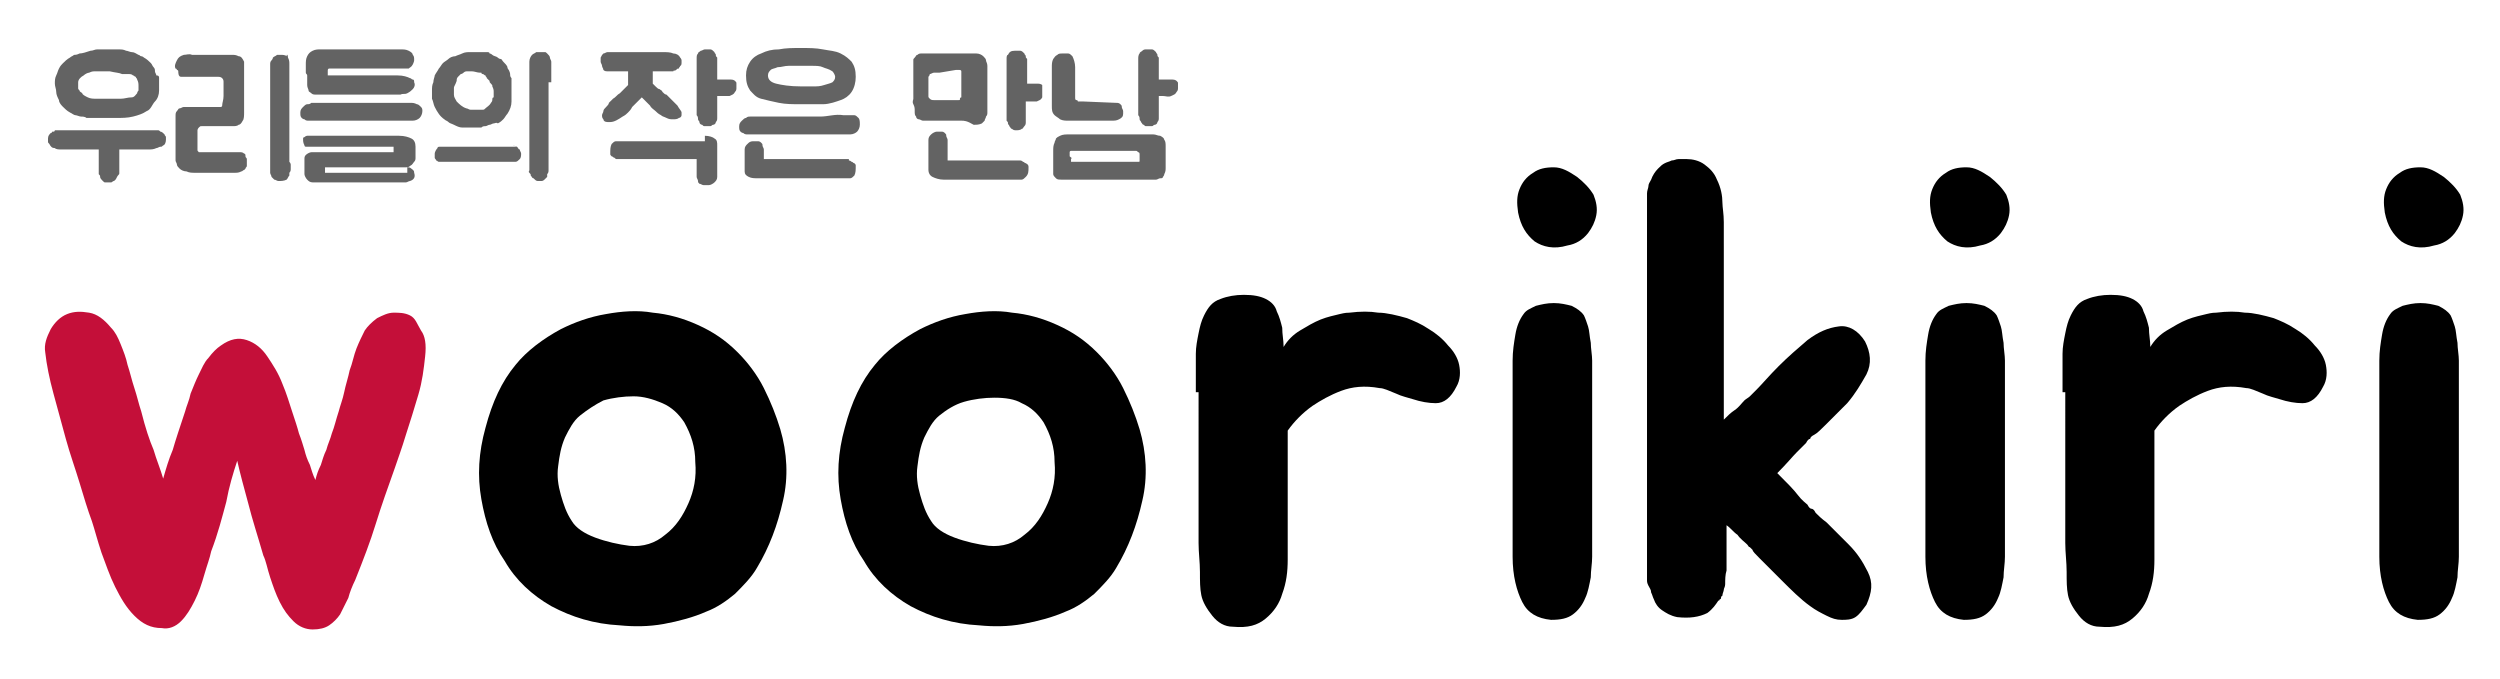 <?xml version="1.0" encoding="utf-8"?>
<!-- Generator: Adobe Illustrator 22.0.1, SVG Export Plug-In . SVG Version: 6.00 Build 0)  -->
<svg version="1.1" id="레이어_1" xmlns="http://www.w3.org/2000/svg" xmlns:xlink="http://www.w3.org/1999/xlink" x="0px"
	 y="0px" viewBox="0 0 182.3 49.5" style="enable-background:new 0 0 182.3 49.5;" xml:space="preserve">
<style type="text/css">
	.st0{fill:#C40F39;}
	.st1{fill:#636363;}
</style>
<g>
	<path class="st0" d="M30.7,24.1c0.3,0.4,0.4,1,0.3,1.9c-0.1,0.9-0.2,1.8-0.5,2.8c-0.3,1-0.6,2-0.9,2.9c-0.3,1-0.6,1.8-0.8,2.4
		c-0.5,1.4-1,2.8-1.4,4.1c-0.4,1.3-0.9,2.6-1.5,4.1c-0.2,0.4-0.4,0.9-0.5,1.3c-0.2,0.4-0.4,0.8-0.6,1.2c-0.2,0.3-0.5,0.6-0.8,0.8
		c-0.3,0.2-0.7,0.3-1.2,0.3c-0.5,0-1-0.2-1.4-0.6c-0.4-0.4-0.7-0.8-1-1.4c-0.3-0.6-0.5-1.2-0.7-1.8c-0.2-0.6-0.3-1.2-0.5-1.6
		c-0.4-1.4-0.8-2.6-1.1-3.8c-0.3-1.1-0.6-2.2-0.8-3.1c-0.3,0.9-0.6,1.9-0.8,3c-0.3,1.1-0.6,2.3-1.1,3.6c-0.1,0.5-0.3,1-0.5,1.7
		c-0.2,0.7-0.4,1.3-0.7,1.9s-0.6,1.1-1,1.5c-0.4,0.4-0.9,0.6-1.4,0.5c-0.8,0-1.4-0.3-2-0.9c-0.6-0.6-1-1.3-1.4-2.1
		c-0.4-0.8-0.7-1.7-1-2.5c-0.3-0.9-0.5-1.7-0.7-2.3c-0.3-0.8-0.6-1.8-0.9-2.8c-0.3-1-0.7-2.1-1-3.2s-0.6-2.2-0.9-3.3
		c-0.3-1.1-0.5-2.1-0.6-3c-0.1-0.6,0.1-1.1,0.4-1.7c0.3-0.5,0.7-0.9,1.2-1.1c0.5-0.2,1-0.2,1.6-0.1c0.6,0.1,1.1,0.5,1.6,1.1
		c0.3,0.3,0.5,0.7,0.7,1.2c0.2,0.5,0.4,1,0.5,1.5c0.2,0.6,0.3,1.1,0.5,1.7c0.2,0.6,0.3,1.1,0.5,1.7c0.3,1.2,0.6,2.1,0.9,2.8
		c0.2,0.7,0.5,1.4,0.7,2.1c0.2-0.7,0.4-1.4,0.7-2.1c0.2-0.7,0.5-1.6,0.9-2.8c0.1-0.4,0.3-0.8,0.4-1.3c0.2-0.5,0.4-1,0.6-1.4
		c0.2-0.4,0.4-0.9,0.7-1.2c0.3-0.4,0.6-0.7,0.9-0.9c0.7-0.5,1.3-0.6,1.9-0.4c0.6,0.2,1.1,0.6,1.5,1.2c0.4,0.6,0.8,1.2,1.1,2
		c0.3,0.7,0.5,1.4,0.7,2c0.2,0.6,0.4,1.2,0.5,1.6c0.2,0.5,0.3,0.9,0.4,1.2c0.1,0.4,0.2,0.7,0.4,1.1c0.1,0.3,0.2,0.7,0.4,1.1
		c0.1-0.4,0.2-0.7,0.4-1.1c0.1-0.3,0.2-0.7,0.4-1.1c0.1-0.4,0.3-0.8,0.4-1.2c0.2-0.5,0.3-1,0.5-1.6c0.1-0.4,0.3-0.9,0.4-1.4
		c0.1-0.5,0.3-1.1,0.4-1.6c0.2-0.5,0.3-1.1,0.5-1.6c0.2-0.5,0.4-0.9,0.6-1.3c0.2-0.3,0.5-0.6,0.9-0.9c0.4-0.2,0.8-0.4,1.2-0.4
		c0.4,0,0.8,0,1.2,0.2S30.4,23.6,30.7,24.1z"/>
	<path d="M40.9,24c1-0.5,2.1-0.9,3.3-1.1c1.1-0.2,2.3-0.3,3.4-0.1c1.1,0.1,2.2,0.4,3.3,0.9c1.1,0.5,2,1.1,2.9,2
		c0.7,0.7,1.4,1.6,1.9,2.6c0.5,1,0.9,2,1.2,3c0.5,1.7,0.6,3.5,0.2,5.2c-0.4,1.8-1,3.4-1.9,4.9c-0.4,0.7-1,1.3-1.6,1.9
		c-0.6,0.5-1.3,1-2.1,1.3c-0.9,0.4-2,0.7-3.1,0.9c-1.1,0.2-2.2,0.2-3.2,0.1c-1.9-0.1-3.5-0.6-5-1.4c-1.4-0.8-2.6-1.9-3.4-3.3
		c-0.9-1.3-1.4-2.8-1.7-4.5c-0.3-1.7-0.2-3.4,0.3-5.2c0.5-1.9,1.2-3.4,2.2-4.6C38.4,25.6,39.6,24.7,40.9,24z M42.3,30.3
		c-0.5,0.4-0.8,1-1.1,1.6c-0.3,0.7-0.4,1.3-0.5,2.1c-0.1,0.7,0,1.4,0.2,2.1c0.2,0.7,0.4,1.3,0.8,1.9c0.3,0.5,0.9,0.9,1.7,1.2
		c0.8,0.3,1.7,0.5,2.5,0.6c1,0.1,1.9-0.2,2.6-0.8c0.8-0.6,1.3-1.4,1.7-2.3s0.6-1.9,0.5-3c0-1.1-0.3-2-0.8-2.9
		c-0.4-0.6-0.9-1.1-1.6-1.4c-0.7-0.3-1.4-0.5-2.1-0.5c-0.7,0-1.5,0.1-2.2,0.3C43.4,29.5,42.8,29.9,42.3,30.3z"/>
	<path d="M67.1,24c1-0.5,2.1-0.9,3.3-1.1c1.1-0.2,2.3-0.3,3.4-0.1c1.1,0.1,2.2,0.4,3.3,0.9c1.1,0.5,2,1.1,2.9,2
		c0.7,0.7,1.4,1.6,1.9,2.6c0.5,1,0.9,2,1.2,3c0.5,1.7,0.6,3.5,0.2,5.2c-0.4,1.8-1,3.4-1.9,4.9c-0.4,0.7-1,1.3-1.6,1.9
		c-0.6,0.5-1.3,1-2.1,1.3c-0.9,0.4-2,0.7-3.1,0.9c-1.1,0.2-2.2,0.2-3.2,0.1c-1.9-0.1-3.5-0.6-5-1.4c-1.4-0.8-2.6-1.9-3.4-3.3
		c-0.9-1.3-1.4-2.8-1.7-4.5c-0.3-1.7-0.2-3.4,0.3-5.2c0.5-1.9,1.2-3.4,2.2-4.6C64.6,25.6,65.8,24.7,67.1,24z M68.5,30.3
		c-0.5,0.4-0.8,1-1.1,1.6c-0.3,0.7-0.4,1.3-0.5,2.1c-0.1,0.7,0,1.4,0.2,2.1c0.2,0.7,0.4,1.3,0.8,1.9c0.3,0.5,0.9,0.9,1.7,1.2
		c0.8,0.3,1.7,0.5,2.5,0.6c1,0.1,1.9-0.2,2.6-0.8c0.8-0.6,1.3-1.4,1.7-2.3s0.6-1.9,0.5-3c0-1.1-0.3-2-0.8-2.9
		c-0.4-0.6-0.9-1.1-1.6-1.4C74,29.1,73.3,29,72.5,29c-0.7,0-1.5,0.1-2.2,0.3C69.6,29.5,69,29.9,68.5,30.3z"/>
	<path d="M87.2,28.6c0-0.4,0-0.8,0-1.3c0-0.5,0-1,0-1.5c0-0.5,0.1-1,0.2-1.5c0.1-0.5,0.2-0.9,0.4-1.3c0.3-0.6,0.6-1,1.2-1.2
		c0.5-0.2,1.1-0.3,1.7-0.3c0.7,0,1.2,0.1,1.6,0.3c0.4,0.2,0.7,0.5,0.8,0.9c0.2,0.4,0.3,0.8,0.4,1.2c0,0.5,0.1,0.9,0.1,1.4
		c0.3-0.5,0.7-0.9,1.2-1.2c0.5-0.3,1-0.6,1.5-0.8c0.5-0.2,1-0.3,1.4-0.4c0.4-0.1,0.6-0.1,0.7-0.1c0.8-0.1,1.5-0.1,2.1,0
		c0.6,0,1.4,0.2,2.1,0.4c0.5,0.2,1,0.4,1.6,0.8c0.5,0.3,1,0.7,1.4,1.2c0.4,0.4,0.7,0.9,0.8,1.4c0.1,0.5,0.1,1.1-0.2,1.6
		c-0.4,0.8-0.9,1.2-1.5,1.2c-0.5,0-1.1-0.1-1.7-0.3c-0.3-0.1-0.8-0.2-1.2-0.4c-0.5-0.2-0.9-0.4-1.2-0.4c-1.1-0.2-2-0.1-2.8,0.2
		c-0.8,0.3-1.5,0.7-2.1,1.1c-0.7,0.5-1.3,1.1-1.8,1.8v6.8c0,0.8,0,1.7,0,2.6c0,0.9-0.1,1.7-0.4,2.5c-0.2,0.7-0.6,1.3-1.2,1.8
		c-0.6,0.5-1.3,0.7-2.4,0.6c-0.6,0-1.1-0.3-1.5-0.8c-0.4-0.5-0.7-1-0.8-1.5c-0.1-0.5-0.1-1-0.1-1.7c0-0.7-0.1-1.4-0.1-2.1
		c0-0.7,0-1.5,0-2.2c0-0.7,0-1.4,0-2.1V28.6z"/>
	<path d="M116.1,27.5c0,0.9,0,1.9,0,3c0,1.1,0,2.2,0,3.4s0,2.3,0,3.5c0,1.1,0,2.2,0,3.2c0,0.5-0.1,1-0.1,1.5
		c-0.1,0.5-0.2,1.1-0.4,1.5c-0.2,0.5-0.5,0.9-0.9,1.2c-0.4,0.3-0.9,0.4-1.6,0.4c-1-0.1-1.7-0.5-2.1-1.3c-0.4-0.8-0.7-1.9-0.7-3.3
		c0-0.7,0-1.6,0-2.5c0-0.9,0-1.9,0-2.9c0-1,0-1.9,0-2.9c0-0.9,0-1.8,0-2.5c0-0.4,0-1,0-1.6c0-0.6,0-1.3,0-1.9c0-0.7,0.1-1.3,0.2-1.9
		c0.1-0.6,0.3-1.1,0.6-1.5c0.2-0.3,0.5-0.4,0.9-0.6c0.4-0.1,0.8-0.2,1.3-0.2c0.5,0,0.9,0.1,1.3,0.2c0.4,0.2,0.7,0.4,0.9,0.7
		c0.1,0.2,0.2,0.5,0.3,0.8c0.1,0.3,0.1,0.7,0.2,1.2c0,0.4,0.1,0.9,0.1,1.3C116.1,26.7,116.1,27.1,116.1,27.5z M114.3,17.9
		c-1,0.3-1.8,0.1-2.4-0.3c-0.6-0.5-1-1.1-1.2-2.1c-0.1-0.7-0.1-1.2,0.1-1.7c0.2-0.5,0.5-0.9,1-1.2c0.4-0.3,0.9-0.4,1.5-0.4
		c0.6,0,1.1,0.3,1.7,0.7c0.5,0.4,0.9,0.8,1.2,1.3c0.2,0.5,0.3,1,0.2,1.5c-0.1,0.5-0.3,0.9-0.6,1.3C115.4,17.5,114.9,17.8,114.3,17.9
		z"/>
	<path d="M129.6,34.5c0.7,0.7,1.2,1.2,1.5,1.6s0.6,0.6,0.7,0.7c0.1,0.2,0.2,0.3,0.3,0.3c0.1,0,0.2,0.1,0.3,0.3
		c0.2,0.2,0.4,0.4,0.8,0.7c0.3,0.3,0.9,0.9,1.6,1.6c0.6,0.6,1,1.2,1.4,2s0.3,1.5-0.1,2.4c-0.3,0.4-0.5,0.7-0.8,0.9
		c-0.3,0.2-0.7,0.2-1,0.2c-0.4,0-0.7-0.1-1.1-0.3s-0.8-0.4-1.2-0.7c-0.7-0.5-1.4-1.2-2.1-1.9c-0.7-0.7-1.2-1.2-1.6-1.6
		c-0.3-0.3-0.5-0.5-0.5-0.6c-0.1-0.1-0.1-0.1-0.2-0.2c-0.1,0-0.1-0.1-0.2-0.2c-0.2-0.2-0.5-0.4-0.7-0.7c-0.3-0.2-0.5-0.5-0.8-0.7
		v1.8c0,0.3,0,0.6,0,0.8c0,0.3,0,0.5,0,0.7c-0.1,0.3-0.1,0.7-0.1,1c0,0.2-0.1,0.3-0.1,0.4c0,0.1-0.1,0.3-0.1,0.4
		c0,0.1-0.1,0.1-0.1,0.1c0,0,0,0.1,0,0.1c0,0.1-0.1,0.1-0.1,0.1c0,0,0,0.1-0.1,0.1c-0.2,0.3-0.4,0.6-0.8,0.9
		c-0.6,0.3-1.3,0.4-2.2,0.3c-0.5-0.1-0.8-0.3-1.1-0.5c-0.3-0.2-0.5-0.5-0.6-0.8c-0.1-0.2-0.1-0.3-0.2-0.5c0-0.2-0.1-0.3-0.2-0.5
		c-0.1-0.2-0.1-0.3-0.1-0.4s0-0.3,0-0.4V15.3c0-0.2,0-0.4,0-0.6c0-0.2,0-0.4,0-0.6c0-0.2,0.1-0.4,0.1-0.5c0-0.2,0.1-0.3,0.2-0.5
		c0.1-0.3,0.3-0.6,0.5-0.8c0.2-0.2,0.3-0.3,0.5-0.4c0.2-0.1,0.3-0.1,0.5-0.2c0.2,0,0.3-0.1,0.5-0.1c0.2,0,0.4,0,0.6,0
		c0.4,0,0.9,0.1,1.3,0.4c0.4,0.3,0.7,0.6,0.9,1.1c0.3,0.6,0.4,1.2,0.4,1.7c0,0.3,0.1,0.8,0.1,1.4c0,0.6,0,1.1,0,1.4V18c0,1,0,2,0,3
		c0,0.9,0,2,0,3.1c0,1.1,0,2.1,0,3.1c0,1,0,2,0,2.9v0.5c0.3-0.3,0.5-0.5,0.8-0.7c0.3-0.2,0.5-0.5,0.7-0.7c0.1-0.1,0.3-0.2,0.4-0.3
		l0.5-0.5c0.4-0.4,0.9-1,1.6-1.7c0.7-0.7,1.4-1.3,2.1-1.9c0.8-0.6,1.5-0.9,2.3-1c0.7-0.1,1.4,0.3,1.9,1.1c0.4,0.8,0.5,1.6,0.1,2.4
		c-0.4,0.7-0.8,1.4-1.4,2.1c-0.7,0.7-1.2,1.2-1.6,1.6c-0.3,0.3-0.6,0.6-0.8,0.7c-0.2,0.1-0.3,0.2-0.3,0.3c-0.1,0-0.2,0.1-0.3,0.3
		c-0.1,0.1-0.4,0.4-0.7,0.7S130.3,33.8,129.6,34.5z"/>
	<path d="M146.2,27.5c0,0.9,0,1.9,0,3c0,1.1,0,2.2,0,3.4s0,2.3,0,3.5c0,1.1,0,2.2,0,3.2c0,0.5-0.1,1-0.1,1.5
		c-0.1,0.5-0.2,1.1-0.4,1.5c-0.2,0.5-0.5,0.9-0.9,1.2c-0.4,0.3-0.9,0.4-1.6,0.4c-1-0.1-1.7-0.5-2.1-1.3c-0.4-0.8-0.7-1.9-0.7-3.3
		c0-0.7,0-1.6,0-2.5c0-0.9,0-1.9,0-2.9c0-1,0-1.9,0-2.9c0-0.9,0-1.8,0-2.5c0-0.4,0-1,0-1.6c0-0.6,0-1.3,0-1.9c0-0.7,0.1-1.3,0.2-1.9
		c0.1-0.6,0.3-1.1,0.6-1.5c0.2-0.3,0.5-0.4,0.9-0.6c0.4-0.1,0.8-0.2,1.3-0.2c0.5,0,0.9,0.1,1.3,0.2c0.4,0.2,0.7,0.4,0.9,0.7
		c0.1,0.2,0.2,0.5,0.3,0.8c0.1,0.3,0.1,0.7,0.2,1.2c0,0.4,0.1,0.9,0.1,1.3C146.2,26.7,146.2,27.1,146.2,27.5z M144.4,17.9
		c-1,0.3-1.8,0.1-2.4-0.3c-0.6-0.5-1-1.1-1.2-2.1c-0.1-0.7-0.1-1.2,0.1-1.7c0.2-0.5,0.5-0.9,1-1.2c0.4-0.3,0.9-0.4,1.5-0.4
		c0.6,0,1.1,0.3,1.7,0.7c0.5,0.4,0.9,0.8,1.2,1.3c0.2,0.5,0.3,1,0.2,1.5c-0.1,0.5-0.3,0.9-0.6,1.3C145.5,17.5,145,17.8,144.4,17.9z"
		/>
	<path d="M150.4,28.6c0-0.4,0-0.8,0-1.3c0-0.5,0-1,0-1.5c0-0.5,0.1-1,0.2-1.5c0.1-0.5,0.2-0.9,0.4-1.3c0.3-0.6,0.6-1,1.2-1.2
		c0.5-0.2,1.1-0.3,1.7-0.3c0.7,0,1.2,0.1,1.6,0.3c0.4,0.2,0.7,0.5,0.8,0.9c0.2,0.4,0.3,0.8,0.4,1.2c0,0.5,0.1,0.9,0.1,1.4
		c0.3-0.5,0.7-0.9,1.2-1.2c0.5-0.3,1-0.6,1.5-0.8c0.5-0.2,1-0.3,1.4-0.4c0.4-0.1,0.6-0.1,0.7-0.1c0.8-0.1,1.5-0.1,2.1,0
		c0.6,0,1.4,0.2,2.1,0.4c0.5,0.2,1,0.4,1.6,0.8c0.5,0.3,1,0.7,1.4,1.2c0.4,0.4,0.7,0.9,0.8,1.4c0.1,0.5,0.1,1.1-0.2,1.6
		c-0.4,0.8-0.9,1.2-1.5,1.2c-0.5,0-1.1-0.1-1.7-0.3c-0.3-0.1-0.8-0.2-1.2-0.4c-0.5-0.2-0.9-0.4-1.2-0.4c-1.1-0.2-2-0.1-2.8,0.2
		c-0.8,0.3-1.5,0.7-2.1,1.1c-0.7,0.5-1.3,1.1-1.8,1.8v6.8c0,0.8,0,1.7,0,2.6c0,0.9-0.1,1.7-0.4,2.5c-0.2,0.7-0.6,1.3-1.2,1.8
		c-0.6,0.5-1.3,0.7-2.4,0.6c-0.6,0-1.1-0.3-1.5-0.8c-0.4-0.5-0.7-1-0.8-1.5c-0.1-0.5-0.1-1-0.1-1.7c0-0.7-0.1-1.4-0.1-2.1
		c0-0.7,0-1.5,0-2.2c0-0.7,0-1.4,0-2.1V28.6z"/>
	<path d="M179.3,27.5c0,0.9,0,1.9,0,3c0,1.1,0,2.2,0,3.4s0,2.3,0,3.5c0,1.1,0,2.2,0,3.2c0,0.5-0.1,1-0.1,1.5
		c-0.1,0.5-0.2,1.1-0.4,1.5c-0.2,0.5-0.5,0.9-0.9,1.2c-0.4,0.3-0.9,0.4-1.6,0.4c-1-0.1-1.7-0.5-2.1-1.3c-0.4-0.8-0.7-1.9-0.7-3.3
		c0-0.7,0-1.6,0-2.5c0-0.9,0-1.9,0-2.9c0-1,0-1.9,0-2.9c0-0.9,0-1.8,0-2.5c0-0.4,0-1,0-1.6c0-0.6,0-1.3,0-1.9c0-0.7,0.1-1.3,0.2-1.9
		c0.1-0.6,0.3-1.1,0.6-1.5c0.2-0.3,0.5-0.4,0.9-0.6c0.4-0.1,0.8-0.2,1.3-0.2c0.5,0,0.9,0.1,1.3,0.2c0.4,0.2,0.7,0.4,0.9,0.7
		c0.1,0.2,0.2,0.5,0.3,0.8c0.1,0.3,0.1,0.7,0.2,1.2c0,0.4,0.1,0.9,0.1,1.3C179.3,26.7,179.3,27.1,179.3,27.5z M177.5,17.9
		c-1,0.3-1.8,0.1-2.4-0.3c-0.6-0.5-1-1.1-1.2-2.1c-0.1-0.7-0.1-1.2,0.1-1.7c0.2-0.5,0.5-0.9,1-1.2c0.4-0.3,0.9-0.4,1.5-0.4
		c0.6,0,1.1,0.3,1.7,0.7c0.5,0.4,0.9,0.8,1.2,1.3c0.2,0.5,0.3,1,0.2,1.5c-0.1,0.5-0.3,0.9-0.6,1.3C178.6,17.5,178.1,17.8,177.5,17.9
		z"/>
</g>
<g>
	<path class="st1" d="M4.5,10.9c-0.2,0-0.4,0-0.5-0.1c-0.2,0-0.3-0.1-0.4-0.3c-0.1-0.1-0.1-0.1-0.1-0.2c0-0.1,0-0.1,0-0.2
		c0-0.2,0.1-0.3,0.2-0.4c0,0,0.1,0,0.1-0.1c0,0,0.1,0,0.1,0c0,0,0.1,0,0.1-0.1c0,0,0.1,0,0.1,0c0,0,0.1,0,0.1,0s0.1,0,0.1,0h7
		c0.1,0,0.1,0,0.2,0c0.1,0,0.1,0,0.2,0.1c0.1,0,0.2,0.1,0.3,0.2c0,0.1,0.1,0.1,0.1,0.2c0,0.1,0,0.1,0,0.2c0,0.2-0.1,0.4-0.2,0.4
		c-0.1,0.1-0.1,0.1-0.2,0.1c-0.1,0-0.2,0.1-0.3,0.1c-0.2,0.1-0.4,0.1-0.6,0.1H8.7c0,0,0,0.1,0,0.1v1c0,0.1,0,0.1,0,0.2
		c0,0.1,0,0.1,0,0.2c0,0.1,0,0.2,0,0.2c0,0.1,0,0.1-0.1,0.2c-0.1,0.1-0.1,0.3-0.3,0.4c-0.1,0-0.1,0.1-0.2,0.1c-0.1,0-0.1,0-0.2,0
		c-0.1,0-0.2,0-0.2,0c-0.1,0-0.1,0-0.2-0.1c-0.1-0.1-0.2-0.2-0.2-0.3c0-0.1,0-0.1-0.1-0.2c0-0.1,0-0.1,0-0.2c0,0,0-0.1,0-0.2
		c0-0.1,0-0.1,0-0.1c0,0,0-0.1,0-0.1c0-0.1,0-0.1,0-0.1c0-0.1,0-0.2,0-0.4s0-0.3,0-0.4v-0.3H4.5z M11.6,5.7c0,0.1,0,0.2,0,0.2
		c0,0.1,0,0.2,0,0.3c0,0.1,0,0.2,0,0.2c0,0.1,0,0.2,0,0.2c0,0.3-0.1,0.6-0.3,0.8S11,8,10.7,8.1c-0.3,0.2-0.6,0.3-1,0.4
		S8.9,8.6,8.5,8.6H7.6c-0.2,0-0.3,0-0.4,0s-0.3,0-0.4,0c-0.2,0-0.3,0-0.5,0C6.2,8.5,6,8.5,5.9,8.5c-0.1,0-0.3-0.1-0.4-0.1
		c-0.1,0-0.2-0.1-0.4-0.2C4.9,8.1,4.7,7.9,4.6,7.8S4.3,7.5,4.3,7.3C4.2,7.1,4.1,6.9,4.1,6.7S4,6.3,4,6.1c0-0.2,0-0.4,0.1-0.6
		S4.2,5.2,4.3,5c0.1-0.2,0.2-0.3,0.3-0.4s0.3-0.3,0.5-0.4c0.1-0.1,0.2-0.1,0.3-0.2C5.5,4,5.6,4,5.8,3.9C6,3.9,6.3,3.8,6.6,3.7
		c0.2,0,0.3-0.1,0.5-0.1c0.1,0,0.3,0,0.4,0c0.3,0,0.5,0,0.7,0c0.2,0,0.4,0,0.5,0s0.3,0,0.5,0.1c0.1,0,0.3,0.1,0.4,0.1
		c0.2,0,0.3,0.1,0.5,0.2c0.1,0,0.1,0.1,0.2,0.1c0.1,0,0.2,0.1,0.2,0.1c0.2,0.1,0.4,0.3,0.5,0.4c0.1,0.1,0.1,0.2,0.2,0.3
		c0.1,0.1,0.1,0.2,0.1,0.3c0,0.1,0.1,0.2,0.1,0.3C11.6,5.5,11.6,5.6,11.6,5.7z M10.1,6.3c0-0.2,0-0.3-0.1-0.5c0-0.1-0.1-0.1-0.1-0.2
		C9.8,5.6,9.8,5.5,9.7,5.5C9.6,5.4,9.5,5.4,9.3,5.4s-0.3,0-0.4,0C8.7,5.3,8.4,5.3,8,5.2c-0.2,0-0.3,0-0.5,0c-0.2,0-0.3,0-0.5,0
		c-0.2,0-0.3,0-0.5,0.1c-0.1,0-0.3,0.1-0.4,0.2C5.9,5.6,5.7,5.8,5.7,6c0,0.2,0,0.3,0,0.4c0,0.1,0,0.1,0.1,0.2c0,0.1,0.1,0.1,0.2,0.2
		C6,6.9,6.2,7,6.4,7.1c0.2,0.1,0.4,0.1,0.7,0.1c0.1,0,0.2,0,0.4,0c0.1,0,0.3,0,0.4,0h0.9c0.3,0,0.5-0.1,0.8-0.1
		C9.8,7.1,9.9,6.9,10,6.8c0-0.1,0.1-0.2,0.1-0.2C10.1,6.5,10.1,6.4,10.1,6.3z"/>
	<path class="st1" d="M14.7,9.2c-0.1,0-0.1,0-0.2,0.1c0,0-0.1,0.1-0.1,0.2c0,0.1,0,0.1,0,0.2c0,0.1,0,0.1,0,0.2c0,0,0,0.1,0,0.2
		s0,0.2,0,0.2c0,0.1,0,0.2,0,0.2s0,0.1,0,0.2c0,0,0,0.1,0,0.2c0,0.1,0,0.1,0.1,0.2c0,0,0,0,0,0c0,0,0,0,0,0c0.2,0,0.4,0,0.6,0
		c0.2,0,0.4,0,0.6,0c0.3,0,0.6,0,0.9,0c0.3,0,0.6,0,0.9,0c0.1,0,0.2,0,0.3,0.1c0.1,0,0.1,0.1,0.1,0.2c0,0.1,0.1,0.1,0.1,0.2
		c0,0.1,0,0.2,0,0.2c0,0.1,0,0.2,0,0.3c0,0.1-0.1,0.1-0.1,0.2c0,0-0.1,0.1-0.1,0.1c-0.1,0-0.1,0.1-0.2,0.1c-0.2,0.1-0.3,0.1-0.5,0.1
		s-0.3,0-0.5,0c-0.1,0-0.3,0-0.5,0c-0.2,0-0.3,0-0.5,0c-0.1,0-0.3,0-0.4,0s-0.3,0-0.4,0c-0.1,0-0.2,0-0.3,0s-0.2,0-0.3,0
		c-0.2,0-0.4,0-0.6-0.1c-0.2,0-0.4-0.1-0.5-0.2c-0.1-0.1-0.2-0.2-0.2-0.3c0-0.1-0.1-0.2-0.1-0.3c0-0.1,0-0.2,0-0.3
		c0-0.2,0-0.4,0-0.6c0-0.2,0-0.4,0-0.6c0-0.2,0-0.4,0-0.6c0-0.2,0-0.4,0-0.6c0-0.1,0-0.3,0-0.5c0-0.2,0-0.3,0.1-0.4
		c0.1-0.1,0.1-0.2,0.2-0.2s0.2-0.1,0.3-0.1c0.1,0,0.2,0,0.3,0c0.1,0,0.2,0,0.3,0h1.1c0,0,0.1,0,0.2,0s0.2,0,0.3,0c0.1,0,0.2,0,0.3,0
		s0.2,0,0.2,0c0.1,0,0.1-0.1,0.1-0.1c0-0.2,0.1-0.4,0.1-0.7c0-0.2,0-0.5,0-0.7c0-0.1,0-0.2,0-0.3c0-0.1,0-0.2-0.1-0.3
		c-0.1-0.1-0.2-0.1-0.4-0.1l-2.2,0c-0.1,0-0.2,0-0.4,0S13,5.3,13,5.2c0,0,0-0.1-0.1-0.1c0,0,0-0.1-0.1-0.1c-0.1-0.2,0-0.4,0.1-0.6
		C13,4.2,13.1,4.1,13.4,4c0.2,0,0.4-0.1,0.6,0c0.2,0,0.4,0,0.6,0h1.8c0.2,0,0.3,0,0.5,0c0.2,0,0.3,0,0.5,0.1c0.2,0,0.3,0.2,0.4,0.4
		c0,0,0,0.1,0,0.1c0,0,0,0.1,0,0.1c0,0,0,0.1,0,0.1c0,0,0,0.1,0,0.1c0,0.1,0,0.3,0,0.5s0,0.3,0,0.4c0,0.3,0,0.5,0,0.8s0,0.6,0,0.8
		c0,0.3,0,0.5,0,0.8c0,0.2,0,0.5-0.1,0.6c-0.1,0.2-0.2,0.3-0.3,0.3c-0.1,0.1-0.3,0.1-0.4,0.1c-0.2,0-0.3,0-0.4,0c-0.1,0-0.2,0-0.3,0
		c-0.1,0-0.2,0-0.4,0c-0.1,0-0.2,0-0.3,0c-0.1,0-0.2,0-0.3,0c-0.1,0-0.1,0-0.2,0c0,0-0.1,0-0.1,0c0,0-0.1,0-0.1,0S14.8,9.2,14.7,9.2
		z M21.2,12c0,0.1,0,0.2,0,0.3c0,0.1,0,0.2-0.1,0.3c0,0,0,0.1,0,0.1c0,0,0,0.1,0,0.1c-0.1,0.1-0.1,0.2-0.2,0.3
		c-0.2,0.1-0.4,0.1-0.6,0.1c-0.1,0-0.2-0.1-0.3-0.1c-0.1-0.1-0.1-0.1-0.2-0.2c0-0.1-0.1-0.2-0.1-0.3c0-0.1,0-0.2,0-0.2
		c0-0.1,0-0.1,0-0.1v-7c0-0.1,0-0.2,0-0.3c0-0.1,0-0.2,0-0.3c0-0.1,0-0.2,0.1-0.3s0.1-0.2,0.1-0.2c0.1-0.1,0.2-0.1,0.3-0.2
		c0.1,0,0.2,0,0.3,0c0.1,0,0.3,0,0.4,0.1C20.9,3.9,21,4,21,4.2c0.1,0.2,0.1,0.3,0.1,0.5s0,0.4,0,0.5v0.1c0,0.6,0,1.2,0,1.7
		s0,1.1,0,1.6v3c0,0.1,0,0.1,0,0.2C21.2,11.9,21.2,12,21.2,12z"/>
	<path class="st1" d="M22.7,7.5c0.1,0,0.1,0,0.2,0s0.2,0,0.2,0h0.3h2.6c0.4,0,0.8,0,1.2,0c0.3,0,0.7,0,1.1,0c0.4,0,0.7,0,1,0h0.1
		c0.2,0,0.3,0,0.5,0c0.2,0,0.3,0,0.5,0.1c0.1,0,0.2,0.1,0.3,0.2s0.1,0.2,0.1,0.3c0,0.2-0.1,0.4-0.2,0.5c-0.1,0.1-0.3,0.2-0.5,0.2
		s-0.4,0-0.5,0h-6.8c0,0,0,0-0.1,0c-0.1,0-0.1,0-0.2,0c-0.1,0-0.2,0-0.3-0.1c-0.1,0-0.2-0.1-0.2-0.1c-0.1-0.1-0.1-0.2-0.1-0.4
		c0-0.2,0.1-0.3,0.2-0.4c0.1-0.1,0.2-0.2,0.3-0.2c0.1,0,0.2,0,0.3-0.1C22.6,7.5,22.6,7.5,22.7,7.5C22.7,7.5,22.7,7.5,22.7,7.5z
		 M29.7,12.2c0.1,0,0.2,0,0.3,0.1s0.2,0.1,0.2,0.3c0.1,0.3,0,0.5-0.3,0.6c-0.1,0-0.2,0.1-0.3,0.1s-0.2,0-0.3,0h-5.5
		c-0.2,0-0.3,0-0.5,0s-0.3,0-0.5,0c-0.2,0-0.3-0.1-0.4-0.2c-0.1-0.1-0.2-0.3-0.2-0.4l0-0.8c0-0.1,0-0.2,0-0.3c0-0.1,0-0.2,0.1-0.3
		c0.1-0.1,0.3-0.2,0.4-0.2c0.2,0,0.4,0,0.5,0c0.1,0,0.3,0,0.6,0c0.3,0,0.6,0,1,0c0.4,0,1,0,1.6,0c0.7,0,1.4,0,2.3,0v-0.4h-5.8
		c-0.1,0-0.2,0-0.2,0c-0.1,0-0.1,0-0.2,0c-0.1,0-0.1,0-0.2,0s-0.1-0.1-0.1-0.1c-0.1-0.2-0.1-0.3-0.1-0.5c0-0.1,0.1-0.1,0.1-0.1
		c0,0,0.1-0.1,0.2-0.1c0.1,0,0.1,0,0.2,0c0.1,0,0.1,0,0.2,0c0.1,0,0.2,0,0.4,0c0.1,0,0.2,0,0.4,0s0.3,0,0.5,0c0.2,0,0.4,0,0.7,0
		c0.3,0,0.6,0,1,0c0.4,0,0.8,0,1.4,0s1.1,0,1.9,0c0.4,0,0.7,0.1,0.9,0.2c0.2,0.1,0.3,0.3,0.3,0.6v0.8c0,0.1,0,0.2-0.1,0.3
		c-0.1,0.1-0.1,0.2-0.3,0.3c-0.1,0.1-0.2,0.1-0.3,0.1s-0.2,0-0.3,0h-5.6v0.4H29.7z M22.3,5.3c0-0.2,0-0.4,0-0.6c0-0.2,0-0.4,0.1-0.6
		c0.1-0.2,0.2-0.3,0.4-0.4s0.4-0.1,0.6-0.1h5.5c0.2,0,0.3,0,0.4,0c0.1,0,0.3,0,0.5,0.1C30,3.8,30.1,3.9,30.1,4
		c0.1,0.1,0.1,0.2,0.1,0.4c0,0.1-0.1,0.3-0.1,0.3C30,4.9,29.9,4.9,29.8,5C29.6,5,29.4,5,29.1,5c-0.1,0-0.2,0-0.2,0
		c-0.1,0-0.1,0-0.1,0h-3.4c-0.1,0-0.2,0-0.4,0c-0.1,0-0.2,0-0.4,0c-0.1,0-0.2,0-0.3,0c-0.1,0-0.2,0-0.3,0c-0.1,0-0.1,0.1-0.1,0.2
		s0,0.2,0,0.3c0.1,0,0.2,0,0.3,0c0.1,0,0.2,0,0.3,0h2.3c0,0,0.1,0,0.2,0c0.1,0,0.2,0,0.4,0s0.3,0,0.4,0c0.1,0,0.2,0,0.2,0
		c0,0,0.1,0,0.2,0s0.2,0,0.3,0s0.2,0,0.3,0s0.1,0,0.2,0c0.4,0,0.7,0.1,0.9,0.2c0.1,0,0.1,0.1,0.2,0.1c0.1,0,0.1,0.1,0.1,0.2
		c0.1,0.2,0,0.4-0.1,0.5c-0.1,0.1-0.2,0.2-0.4,0.3s-0.3,0-0.5,0.1c-0.1,0-0.2,0-0.5,0c-0.2,0-0.5,0-0.7,0c-0.3,0-0.5,0-0.8,0
		c-0.3,0-0.4,0-0.6,0c-0.1,0-0.3,0-0.5,0c-0.2,0-0.4,0-0.5,0c-0.2,0-0.4,0-0.5,0c-0.2,0-0.3,0-0.4,0c-0.3,0-0.5,0-0.8,0
		c-0.3,0-0.5,0-0.8,0c-0.2,0-0.3,0-0.4-0.1c-0.1-0.1-0.2-0.1-0.2-0.2c0-0.1-0.1-0.2-0.1-0.4c0-0.1,0-0.3,0-0.5c0-0.1,0-0.1,0-0.2
		S22.3,5.4,22.3,5.3z"/>
	<path class="st1" d="M37.4,10.6c0.1,0,0.2,0.1,0.3,0.1c0.1,0.1,0.1,0.2,0.2,0.2c0,0.1,0.1,0.2,0.1,0.3c0,0.1,0,0.3-0.1,0.4
		c-0.1,0.1-0.2,0.2-0.3,0.2c0,0-0.1,0-0.1,0s-0.1,0-0.1,0c0,0-0.1,0-0.1,0s-0.1,0-0.1,0h-1.1c-0.1,0-0.3,0-0.4,0c-0.1,0-0.3,0-0.4,0
		h-0.8c-0.1,0-0.3,0-0.4,0c-0.1,0-0.2,0-0.3,0h-1.2c-0.1,0-0.2,0-0.2,0c-0.1,0-0.1,0-0.2,0c0,0-0.1,0-0.1,0s-0.1,0-0.1,0
		c-0.1,0-0.1-0.1-0.2-0.1c0-0.1-0.1-0.1-0.1-0.2c0-0.1,0-0.2,0-0.3c0-0.1,0.1-0.3,0.2-0.4c0-0.1,0.1-0.1,0.2-0.1c0,0,0.1,0,0.1,0
		s0.1,0,0.1,0c0.1,0,0.1,0,0.1,0c0,0,0.1,0,0.1,0h4.5c0.1,0,0.2,0,0.2,0c0.1,0,0.1,0,0.2,0c0.1,0,0.1,0,0.2,0S37.4,10.6,37.4,10.6z
		 M32.4,8.7c-0.3-0.2-0.5-0.5-0.7-0.9c-0.1-0.2-0.1-0.4-0.2-0.6c0-0.2,0-0.4,0-0.6c0-0.2,0-0.4,0.1-0.6c0-0.2,0.1-0.4,0.1-0.5
		C31.8,5.3,31.9,5.2,32,5c0.1-0.1,0.2-0.3,0.3-0.4c0.1-0.1,0.3-0.2,0.4-0.3s0.3-0.2,0.5-0.2c0.2-0.1,0.3-0.1,0.5-0.2
		s0.4-0.1,0.6-0.1c0.1,0,0.3,0,0.4,0c0.1,0,0.1,0,0.2,0c0.1,0,0.1,0,0.2,0c0,0,0.1,0,0.1,0c0,0,0.1,0,0.1,0c0,0,0.1,0,0.1,0
		c0,0,0.1,0,0.1,0c0.1,0,0.2,0,0.2,0.1c0.1,0,0.2,0.1,0.2,0.1c0.1,0.1,0.3,0.1,0.4,0.2c0,0,0.1,0.1,0.2,0.1c0.1,0,0.1,0.1,0.2,0.2
		c0.1,0.1,0.3,0.3,0.3,0.4c0,0.1,0.1,0.2,0.1,0.2s0.1,0.2,0.1,0.3c0,0.1,0,0.2,0.1,0.3c0,0.1,0,0.2,0,0.3c0,0.1,0,0.2,0,0.3
		c0,0.1,0,0.2,0,0.3c0,0,0,0.1,0,0.2s0,0.1,0,0.2c0,0.1,0,0.1,0,0.2c0,0.1,0,0.1,0,0.2c0,0.3-0.1,0.6-0.3,0.9
		c-0.1,0.1-0.2,0.3-0.3,0.4c-0.1,0.1-0.2,0.2-0.4,0.3C36.2,8.9,36.1,9,36,9s-0.2,0.1-0.3,0.1c-0.1,0-0.2,0.1-0.3,0.1s-0.2,0-0.3,0.1
		c0,0-0.1,0-0.1,0s-0.1,0-0.1,0c0,0-0.1,0-0.1,0s-0.1,0-0.1,0h-0.2c0,0-0.1,0-0.1,0s-0.1,0-0.1,0c0,0-0.1,0-0.1,0s-0.1,0-0.1,0
		c-0.1,0-0.1,0-0.2,0s-0.1,0-0.2,0c-0.2,0-0.4-0.1-0.6-0.2C32.9,9,32.8,9,32.7,8.9S32.5,8.8,32.4,8.7z M33.1,6.4c0,0.1,0,0.3,0,0.5
		c0,0.2,0.1,0.3,0.2,0.5c0.2,0.2,0.4,0.4,0.7,0.5c0.1,0,0.2,0.1,0.3,0.1c0.1,0,0.2,0,0.3,0c0.1,0,0.1,0,0.2,0c0.1,0,0.1,0,0.2,0
		c0.1,0,0.1,0,0.2,0c0.1,0,0.1,0,0.2-0.1c0.1-0.1,0.3-0.2,0.4-0.4c0.1-0.1,0.1-0.2,0.1-0.2c0-0.1,0-0.2,0.1-0.2c0-0.1,0-0.3,0-0.4
		c0-0.1,0-0.2-0.1-0.4c0-0.1,0-0.1-0.1-0.2S35.7,6,35.7,5.9c0,0,0,0-0.1-0.1c0,0,0,0-0.1-0.1c0-0.1-0.1-0.1-0.1-0.2
		c-0.1,0-0.1-0.1-0.2-0.1c0,0-0.1,0-0.1-0.1c0,0-0.1,0-0.1,0c-0.2,0-0.4-0.1-0.6-0.1c-0.1,0-0.2,0-0.3,0c-0.1,0-0.2,0-0.3,0.1
		s-0.2,0.1-0.2,0.1s-0.1,0.1-0.2,0.2c-0.1,0.1-0.1,0.2-0.1,0.3C33.2,6.2,33.1,6.3,33.1,6.4z M40,6c0,0.2,0,0.3,0,0.5
		c0,0.2,0,0.3,0,0.5v1.9c0,0.2,0,0.4,0,0.5c0,0.2,0,0.3,0,0.5v1.4c0,0.1,0,0.3,0,0.4s0,0.2,0,0.3c0,0.1,0,0.2,0,0.2
		c0,0.1,0,0.1,0,0.2c0,0.1,0,0.2-0.1,0.3c0,0,0,0.1,0,0.1c0,0,0,0.1,0,0.1c0,0-0.1,0.1-0.1,0.1c0,0-0.1,0.1-0.1,0.1
		c-0.1,0.1-0.2,0.1-0.2,0.1s-0.2,0-0.3,0c-0.1,0-0.2-0.1-0.3-0.2c-0.1,0-0.1-0.1-0.2-0.2c0-0.1,0-0.1-0.1-0.2s0-0.1,0-0.2
		c0,0,0-0.1,0-0.1s0-0.1,0-0.1v-0.1l0-7c0-0.1,0-0.2,0-0.3s0-0.2,0-0.3c0-0.2,0.1-0.4,0.2-0.5c0.1-0.1,0.2-0.1,0.3-0.2
		c0.1,0,0.1,0,0.2,0c0.1,0,0.1,0,0.2,0c0.1,0,0.1,0,0.2,0c0.1,0,0.1,0,0.2,0.1c0.1,0.1,0.2,0.2,0.2,0.3c0,0.1,0.1,0.2,0.1,0.3
		c0,0.1,0,0.2,0,0.3c0,0.1,0,0.2,0,0.3c0,0.1,0,0.2,0,0.3V6z"/>
	<path class="st1" d="M47.6,5.1c0,0.2,0,0.3,0,0.5c0,0.1,0,0.2,0,0.3s0,0.2,0,0.2c0,0,0.1,0.1,0.2,0.2s0.2,0.2,0.3,0.2
		c0.1,0.1,0.2,0.1,0.2,0.2c0.1,0.1,0.2,0.2,0.3,0.2c0.1,0.1,0.1,0.1,0.2,0.2s0.1,0.1,0.1,0.1c0.1,0.1,0.3,0.3,0.5,0.5
		c0.1,0.2,0.3,0.4,0.3,0.5c0,0.1,0,0.1,0,0.2c0,0.1-0.1,0.2-0.2,0.2c-0.1,0.1-0.3,0.1-0.4,0.1c-0.2,0-0.3,0-0.5-0.1
		c-0.2-0.1-0.3-0.1-0.4-0.2c-0.2-0.1-0.3-0.2-0.4-0.3c-0.1-0.1-0.3-0.2-0.4-0.4c-0.1-0.1-0.2-0.2-0.3-0.3c-0.1-0.1-0.2-0.2-0.3-0.3
		l-0.3,0.3c-0.1,0.1-0.1,0.1-0.2,0.2s-0.1,0.1-0.2,0.2C46,8,45.9,8.1,45.8,8.2c-0.1,0.1-0.2,0.2-0.4,0.3c-0.3,0.2-0.6,0.4-0.9,0.4
		c0,0-0.1,0-0.1,0c0,0-0.1,0-0.1,0c-0.2,0-0.3-0.1-0.3-0.2c-0.1-0.1-0.1-0.2-0.1-0.3c0-0.1,0.1-0.2,0.1-0.3C44,8,44.1,7.9,44.2,7.8
		s0.2-0.2,0.2-0.3c0.1-0.1,0.2-0.2,0.3-0.3c0.2-0.1,0.3-0.3,0.5-0.4c0.2-0.2,0.3-0.3,0.4-0.4c0.1-0.1,0.2-0.2,0.2-0.2v-1h-0.8
		c-0.1,0-0.2,0-0.3,0c-0.1,0-0.3,0-0.4,0c-0.1,0-0.2,0-0.3-0.1C44,5,43.9,4.9,43.9,4.8c0-0.1-0.1-0.2-0.1-0.3s0-0.2,0-0.3
		C43.9,4,43.9,4,44,3.9c0.1,0,0.2-0.1,0.3-0.1c0,0,0.1,0,0.2,0s0.2,0,0.4,0s0.3,0,0.4,0c0.1,0,0.2,0,0.2,0h2.8c0.3,0,0.6,0,0.8,0.1
		c0.2,0,0.4,0.1,0.5,0.3c0,0,0.1,0.1,0.1,0.2s0,0.2,0,0.2s0,0.2-0.1,0.2c0,0.1-0.1,0.1-0.1,0.2c-0.1,0-0.1,0-0.2,0.1s-0.2,0-0.2,0.1
		c-0.1,0-0.2,0-0.3,0c-0.1,0-0.2,0-0.3,0H47.6z M51.4,9.9c0.3,0,0.6,0.1,0.7,0.2c0.2,0.1,0.2,0.3,0.2,0.5v0.7c0,0,0,0.1,0,0.2
		s0,0.2,0,0.3s0,0.2,0,0.3c0,0.1,0,0.1,0,0.2c0,0.1,0,0.2,0,0.3s0,0.2,0,0.3c0,0.2-0.1,0.3-0.2,0.4c-0.1,0.1-0.3,0.2-0.4,0.2
		c0,0-0.1,0-0.2,0c-0.1,0-0.2,0-0.2,0c-0.1,0-0.2-0.1-0.3-0.1c-0.1-0.1-0.1-0.1-0.1-0.2c0-0.1-0.1-0.2-0.1-0.3s0-0.2,0-0.3
		c0,0,0-0.1,0-0.2s0-0.2,0-0.3c0-0.1,0-0.2,0-0.3s0-0.2,0-0.2c0,0-0.1,0-0.2,0c-0.1,0-0.3,0-0.6,0c-0.3,0-0.4,0-0.5,0
		c-0.1,0-0.1,0-0.1,0h-4.3c0,0,0,0-0.1,0s-0.1,0-0.2-0.1c-0.1,0-0.1-0.1-0.2-0.1c-0.1-0.1-0.1-0.1-0.1-0.2c0-0.3,0-0.5,0.1-0.7
		c0.1-0.1,0.2-0.2,0.3-0.2c0.1,0,0.2,0,0.2,0H51.4z M52.3,7.2v1.1c0,0.1,0,0.2,0,0.3c0,0.1,0,0.2-0.1,0.3c0,0.1-0.1,0.2-0.2,0.2
		c-0.1,0-0.1,0.1-0.2,0.1c-0.1,0-0.2,0-0.2,0c-0.1,0-0.1,0-0.2,0c-0.1,0-0.1,0-0.2-0.1C51.1,9.1,51,9,51,8.9c0-0.1-0.1-0.1-0.1-0.2
		s0-0.2-0.1-0.3V4.6c0,0,0-0.1,0-0.3s0-0.3,0.1-0.4c0-0.1,0.1-0.1,0.2-0.2c0.1,0,0.2-0.1,0.3-0.1c0.1,0,0.3,0,0.4,0
		c0.1,0,0.2,0.1,0.3,0.2c0,0.1,0.1,0.1,0.1,0.2c0,0.1,0,0.1,0.1,0.2c0,0.1,0,0.2,0,0.2s0,0.2,0,0.3v0.8v0.1c0,0,0,0.1,0,0.1
		s0,0.1,0,0.1c0,0,0.1,0,0.2,0s0.2,0,0.3,0s0.2,0,0.3,0c0.1,0,0.1,0,0.2,0c0.2,0,0.3,0.1,0.3,0.1c0.1,0.1,0.1,0.1,0.1,0.2
		c0,0.1,0,0.2,0,0.3c0,0.1,0,0.2-0.1,0.3c-0.1,0.2-0.2,0.2-0.4,0.3c-0.2,0-0.4,0-0.6,0H52.3z"/>
	<path class="st1" d="M61.5,8.4c0.1,0,0.3,0,0.4,0s0.3,0,0.4,0s0.2,0.1,0.3,0.2c0.1,0.1,0.1,0.3,0.1,0.5c0,0.2-0.1,0.4-0.2,0.5
		c-0.1,0.1-0.3,0.2-0.5,0.2s-0.3,0-0.5,0c0,0-0.1,0-0.1,0c0,0-0.1,0-0.1,0h-6.5c0,0,0,0-0.1,0c-0.1,0-0.1,0-0.2,0
		c-0.1,0-0.2,0-0.3-0.1c-0.1,0-0.2-0.1-0.2-0.1c-0.1-0.1-0.1-0.2-0.1-0.4c0-0.2,0.1-0.3,0.2-0.4c0.1-0.1,0.2-0.2,0.3-0.2
		c0.1-0.1,0.2-0.1,0.3-0.1c0,0,0,0,0.1,0c0,0,0,0,0.1,0c0.1,0,0.2,0,0.4,0s0.3,0,0.4,0c0.4,0,0.8,0,1.2,0s0.9,0,1.3,0
		c0.5,0,1,0,1.6,0S60.9,8.3,61.5,8.4L61.5,8.4z M61.9,11.7C61.9,11.7,61.9,11.7,61.9,11.7c0.1,0,0.2,0.1,0.2,0.1
		c0.1,0,0.1,0.1,0.2,0.1c0.1,0.1,0.1,0.1,0.1,0.2c0,0.3,0,0.5-0.1,0.7c-0.1,0.1-0.2,0.2-0.3,0.2c-0.1,0-0.2,0-0.2,0h-6.5
		c-0.3,0-0.5,0-0.7-0.1c-0.2-0.1-0.3-0.2-0.3-0.4v-1.1c0-0.2,0-0.4,0-0.5c0-0.2,0.1-0.3,0.2-0.4c0.1-0.1,0.2-0.2,0.4-0.2
		c0,0,0.1,0,0.2,0c0.1,0,0.1,0,0.2,0c0.1,0,0.2,0.1,0.2,0.1c0.1,0.1,0.1,0.1,0.1,0.2c0,0.1,0.1,0.2,0.1,0.3c0,0.1,0,0.2,0,0.3
		c0,0.1,0,0.1,0,0.2c0,0.1,0,0.1,0,0.2c0,0,0.1,0,0.2,0c0.1,0,0.3,0,0.6,0c0.2,0,0.4,0,0.6,0c0.2,0,0.3,0,0.3,0H61.9z M58.4,7.6
		c-0.6,0-1.1,0-1.6-0.1c-0.5-0.1-0.9-0.2-1.3-0.3s-0.6-0.4-0.8-0.6c-0.2-0.3-0.3-0.6-0.3-1.1c0-0.4,0.1-0.7,0.3-1
		c0.2-0.3,0.5-0.5,0.8-0.6c0.4-0.2,0.8-0.3,1.3-0.3c0.5-0.1,1-0.1,1.6-0.1s1.1,0,1.6,0.1c0.5,0.1,0.9,0.1,1.3,0.3s0.6,0.4,0.8,0.6
		c0.2,0.3,0.3,0.6,0.3,1.1c0,0.4-0.1,0.8-0.3,1.1s-0.5,0.5-0.8,0.6s-0.8,0.3-1.3,0.3C59.5,7.6,58.9,7.6,58.4,7.6z M58.4,4.8
		c-0.3,0-0.6,0-0.9,0c-0.3,0-0.5,0.1-0.8,0.1C56.5,5,56.3,5,56.2,5.1c-0.1,0.1-0.2,0.2-0.2,0.4c0,0.3,0.2,0.5,0.6,0.6
		c0.4,0.1,1,0.2,1.8,0.2c0.3,0,0.6,0,0.9,0c0.3,0,0.5,0,0.8-0.1s0.4-0.1,0.6-0.2c0.1-0.1,0.2-0.2,0.2-0.4c0-0.1-0.1-0.3-0.2-0.4
		C60.4,5,60.2,5,60,4.9c-0.2-0.1-0.5-0.1-0.8-0.1C58.9,4.8,58.6,4.8,58.4,4.8z"/>
	<path class="st1" d="M70.1,8.8c-0.1,0-0.2,0-0.4,0s-0.4,0-0.6,0c-0.2,0-0.4,0-0.6,0s-0.3,0-0.4,0h0c-0.1,0-0.3,0-0.4,0
		s-0.3,0-0.4,0c-0.1,0-0.2-0.1-0.3-0.1s-0.2-0.1-0.2-0.2c-0.1-0.1-0.1-0.2-0.1-0.4c0-0.2,0-0.3-0.1-0.5s0-0.3,0-0.4
		c0-0.1,0-0.2,0-0.2V6.8c0-0.1,0-0.2,0-0.3c0-0.1,0-0.2,0-0.4c0-0.1,0-0.3,0-0.4s0-0.3,0-0.4V4.9c0,0,0-0.1,0-0.1c0-0.1,0-0.1,0-0.2
		c0-0.1,0-0.1,0-0.2c0-0.1,0-0.1,0.1-0.2c0.1-0.1,0.1-0.2,0.2-0.2c0.1-0.1,0.2-0.1,0.3-0.1c0,0,0.1,0,0.2,0c0.1,0,0.2,0,0.2,0
		c0.1,0,0.2,0,0.3,0h2.7c0.2,0,0.4,0,0.6,0c0.2,0,0.4,0.1,0.5,0.2c0.1,0.1,0.2,0.2,0.2,0.3s0.1,0.2,0.1,0.4c0,0.1,0,0.3,0,0.4
		c0,0.1,0,0.3,0,0.4c0,0.1,0,0.3,0,0.4c0,0.1,0,0.2,0,0.4v0.7c0,0,0,0.1,0,0.1c0,0,0,0.1,0,0.1c0,0.1,0,0.2,0,0.3c0,0.1,0,0.2,0,0.3
		c0,0.1,0,0.2,0,0.3c0,0.1,0,0.2-0.1,0.3c0,0.1-0.1,0.2-0.1,0.3c-0.1,0.1-0.1,0.1-0.2,0.2c-0.2,0.1-0.4,0.1-0.6,0.1
		C70.5,8.8,70.3,8.8,70.1,8.8z M68.8,13.1c-0.3,0-0.6-0.1-0.8-0.2s-0.3-0.3-0.3-0.5v-1.7c0-0.2,0-0.4,0-0.5c0-0.2,0.1-0.3,0.2-0.4
		s0.3-0.2,0.4-0.2c0,0,0.1,0,0.2,0s0.2,0,0.2,0c0.1,0,0.2,0.1,0.2,0.1c0.1,0.1,0.1,0.1,0.1,0.2c0,0.1,0.1,0.2,0.1,0.3
		c0,0.1,0,0.2,0,0.3c0,0,0,0.1,0,0.2c0,0.1,0,0.2,0,0.4c0,0.1,0,0.3,0,0.4c0,0.1,0,0.2,0,0.2c0,0,0.1,0,0.2,0c0.1,0,0.3,0,0.6,0
		c0.3,0,0.4,0,0.5,0c0.1,0,0.1,0,0.1,0h3.9c0.1,0,0.2,0.1,0.2,0.1c0.1,0,0.1,0.1,0.2,0.1C75,12,75,12.1,75,12.2c0,0.3,0,0.5-0.2,0.7
		c-0.1,0.1-0.2,0.2-0.3,0.2c-0.1,0-0.2,0-0.2,0H68.8z M68.5,5.3c-0.1,0-0.1,0-0.2,0c-0.1,0-0.1,0-0.2,0c-0.1,0-0.2,0.1-0.3,0.1
		c0,0,0,0.1-0.1,0.2c0,0.1,0,0.1,0,0.1v0.5c0,0.1,0,0.1,0,0.2c0,0.1,0,0.1,0,0.1v0.1c0,0.1,0,0.2,0,0.2c0,0.1,0,0.1,0,0.2
		c0,0.1,0,0.1,0.1,0.2c0.1,0.1,0.2,0.1,0.3,0.1s0.3,0,0.4,0h0c0.2,0,0.4,0,0.5,0c0.1,0,0.3,0,0.5,0c0.1,0,0.1,0,0.2,0
		c0.1,0,0.1,0,0.2,0c0.1,0,0.1,0,0.1-0.1c0,0,0-0.1,0.1-0.1c0-0.1,0-0.1,0-0.2c0-0.1,0-0.3,0-0.5c0-0.1,0-0.3,0-0.4
		c0-0.1,0-0.3,0-0.4c0-0.1,0-0.1,0-0.2s0-0.1,0-0.2c0-0.1-0.1-0.1-0.2-0.1c-0.1,0-0.1,0-0.2,0L68.5,5.3z M74.8,7.4v1.2
		c0,0.1,0,0.2,0,0.3c0,0.1,0,0.2-0.1,0.3c-0.1,0.1-0.1,0.2-0.2,0.2c-0.1,0.1-0.3,0.1-0.4,0.1c-0.1,0-0.2,0-0.3-0.1
		c-0.1,0-0.1-0.1-0.2-0.2c0-0.1-0.1-0.1-0.1-0.2s0-0.1-0.1-0.2V4.6c0,0,0-0.1,0-0.3c0-0.1,0-0.3,0.1-0.3c0.1-0.2,0.2-0.3,0.5-0.3
		c0.1,0,0.3,0,0.4,0c0.1,0,0.2,0.1,0.3,0.2c0,0.1,0.1,0.1,0.1,0.2c0,0.1,0,0.1,0.1,0.2c0,0.1,0,0.2,0,0.2c0,0.1,0,0.2,0,0.3v1.3
		c0,0,0.1,0,0.2,0c0.1,0,0.2,0,0.2,0s0.2,0,0.2,0c0.1,0,0.1,0,0.2,0c0.2,0,0.3,0.1,0.3,0.1C76,6.3,76,6.4,76,6.5c0,0.1,0,0.2,0,0.3
		S76,7,76,7.1c-0.1,0.2-0.2,0.2-0.4,0.3c-0.2,0-0.4,0-0.6,0H74.8z"/>
	<path class="st1" d="M77.9,8.8c-0.2,0-0.4,0-0.6-0.1c-0.1-0.1-0.3-0.2-0.4-0.3c-0.2-0.2-0.2-0.4-0.2-0.7c0-0.3,0-0.7,0-1.1
		c0-0.4,0-0.8,0-1.1c0-0.2,0-0.4,0-0.6s0-0.4,0.1-0.6c0.1-0.1,0.1-0.2,0.3-0.3c0.1-0.1,0.2-0.1,0.4-0.1c0.1,0,0.2,0,0.4,0
		c0.1,0,0.2,0.1,0.3,0.2c0.1,0.2,0.2,0.5,0.2,0.8s0,0.5,0,0.8c0,0.1,0,0.2,0,0.3c0,0.1,0,0.3,0,0.4s0,0.3,0,0.4c0,0.1,0,0.2,0,0.3
		c0,0.1,0,0.2,0.1,0.2s0.1,0.1,0.1,0.1c0.1,0,0.1,0,0.2,0c0.1,0,0.1,0,0.2,0l2.4,0.1c0.1,0,0.2,0,0.3,0.1c0.1,0.1,0.1,0.1,0.1,0.2
		c0,0.1,0.1,0.2,0.1,0.3c0,0.1,0,0.2,0,0.2c0,0.2-0.1,0.3-0.3,0.4c-0.2,0.1-0.3,0.1-0.6,0.1H77.9z M77,13C77,13,77,13,77,13
		c-0.1-0.1-0.2-0.2-0.2-0.3c0-0.1,0-0.2,0-0.3c0-0.1,0-0.3,0-0.4s0-0.3,0-0.4c0-0.2,0-0.4,0-0.6s0-0.4,0.1-0.6
		c0-0.1,0.1-0.2,0.1-0.3c0.1-0.1,0.1-0.1,0.3-0.2c0.2-0.1,0.4-0.1,0.7-0.1h5.6c0.1,0,0.3,0,0.5,0c0.2,0,0.3,0.1,0.5,0.1
		c0.2,0.1,0.3,0.2,0.3,0.3c0.1,0.1,0.1,0.3,0.1,0.5c0,0.1,0,0.3,0,0.5c0,0.2,0,0.4,0,0.5s0,0.4,0,0.5c0,0.2,0,0.3-0.1,0.5
		c0,0.1-0.1,0.2-0.1,0.2c0,0.1-0.1,0.1-0.2,0.1c-0.1,0-0.2,0.1-0.3,0.1s-0.2,0-0.3,0l-6.2,0c-0.1,0-0.2,0-0.3,0
		C77.2,13.1,77.1,13.1,77,13z M78.1,11.6c0,0,0,0.1,0,0.1c0,0,0,0.1,0,0.1c0,0,0,0,0.1,0c0,0,0.1,0,0.1,0s0.1,0,0.1,0h3.7
		c0.1,0,0.2,0,0.3,0c0.1,0,0.2,0,0.3,0s0.2,0,0.3,0c0.1,0,0.1,0,0.1-0.1c0,0,0-0.1,0-0.2c0-0.1,0-0.1,0-0.2c0-0.1,0-0.2-0.1-0.2
		c-0.1-0.1-0.1-0.1-0.2-0.1c-0.1,0-0.2,0-0.3,0h-3.3c-0.2,0-0.3,0-0.5,0c-0.2,0-0.3,0-0.5,0c-0.1,0-0.1,0-0.1,0s-0.1,0-0.1,0.1
		c0,0.1,0,0.1,0,0.2s0,0.1,0,0.1C78.1,11.5,78.2,11.5,78.1,11.6C78.1,11.6,78.1,11.6,78.1,11.6z M84.5,7.2v1.1c0,0.1,0,0.2,0,0.3
		c0,0.1,0,0.2-0.1,0.3c0,0.1-0.1,0.2-0.2,0.2c-0.1,0-0.1,0.1-0.2,0.1c-0.1,0-0.2,0-0.2,0s-0.1,0-0.2,0c-0.1,0-0.1,0-0.2-0.1
		c-0.1,0-0.1-0.1-0.2-0.2c0-0.1-0.1-0.1-0.1-0.2c0-0.1,0-0.2-0.1-0.3V4.6c0,0,0-0.1,0-0.3c0-0.1,0-0.3,0.1-0.4
		c0-0.1,0.1-0.1,0.2-0.2s0.2-0.1,0.3-0.1c0.1,0,0.3,0,0.4,0c0.1,0,0.2,0.1,0.3,0.2c0,0.1,0.1,0.1,0.1,0.2c0,0.1,0,0.1,0.1,0.2
		c0,0.1,0,0.2,0,0.2s0,0.2,0,0.3v0.8v0.1c0,0,0,0.1,0,0.1c0,0,0,0.1,0,0.1c0,0,0.1,0,0.2,0c0.1,0,0.2,0,0.3,0s0.2,0,0.3,0
		c0.1,0,0.1,0,0.2,0c0.2,0,0.3,0.1,0.3,0.1c0.1,0.1,0.1,0.1,0.1,0.2c0,0.1,0,0.2,0,0.3c0,0.1,0,0.2-0.1,0.3
		c-0.1,0.2-0.2,0.2-0.4,0.3s-0.4,0-0.6,0H84.5z"/>
</g>
</svg>
